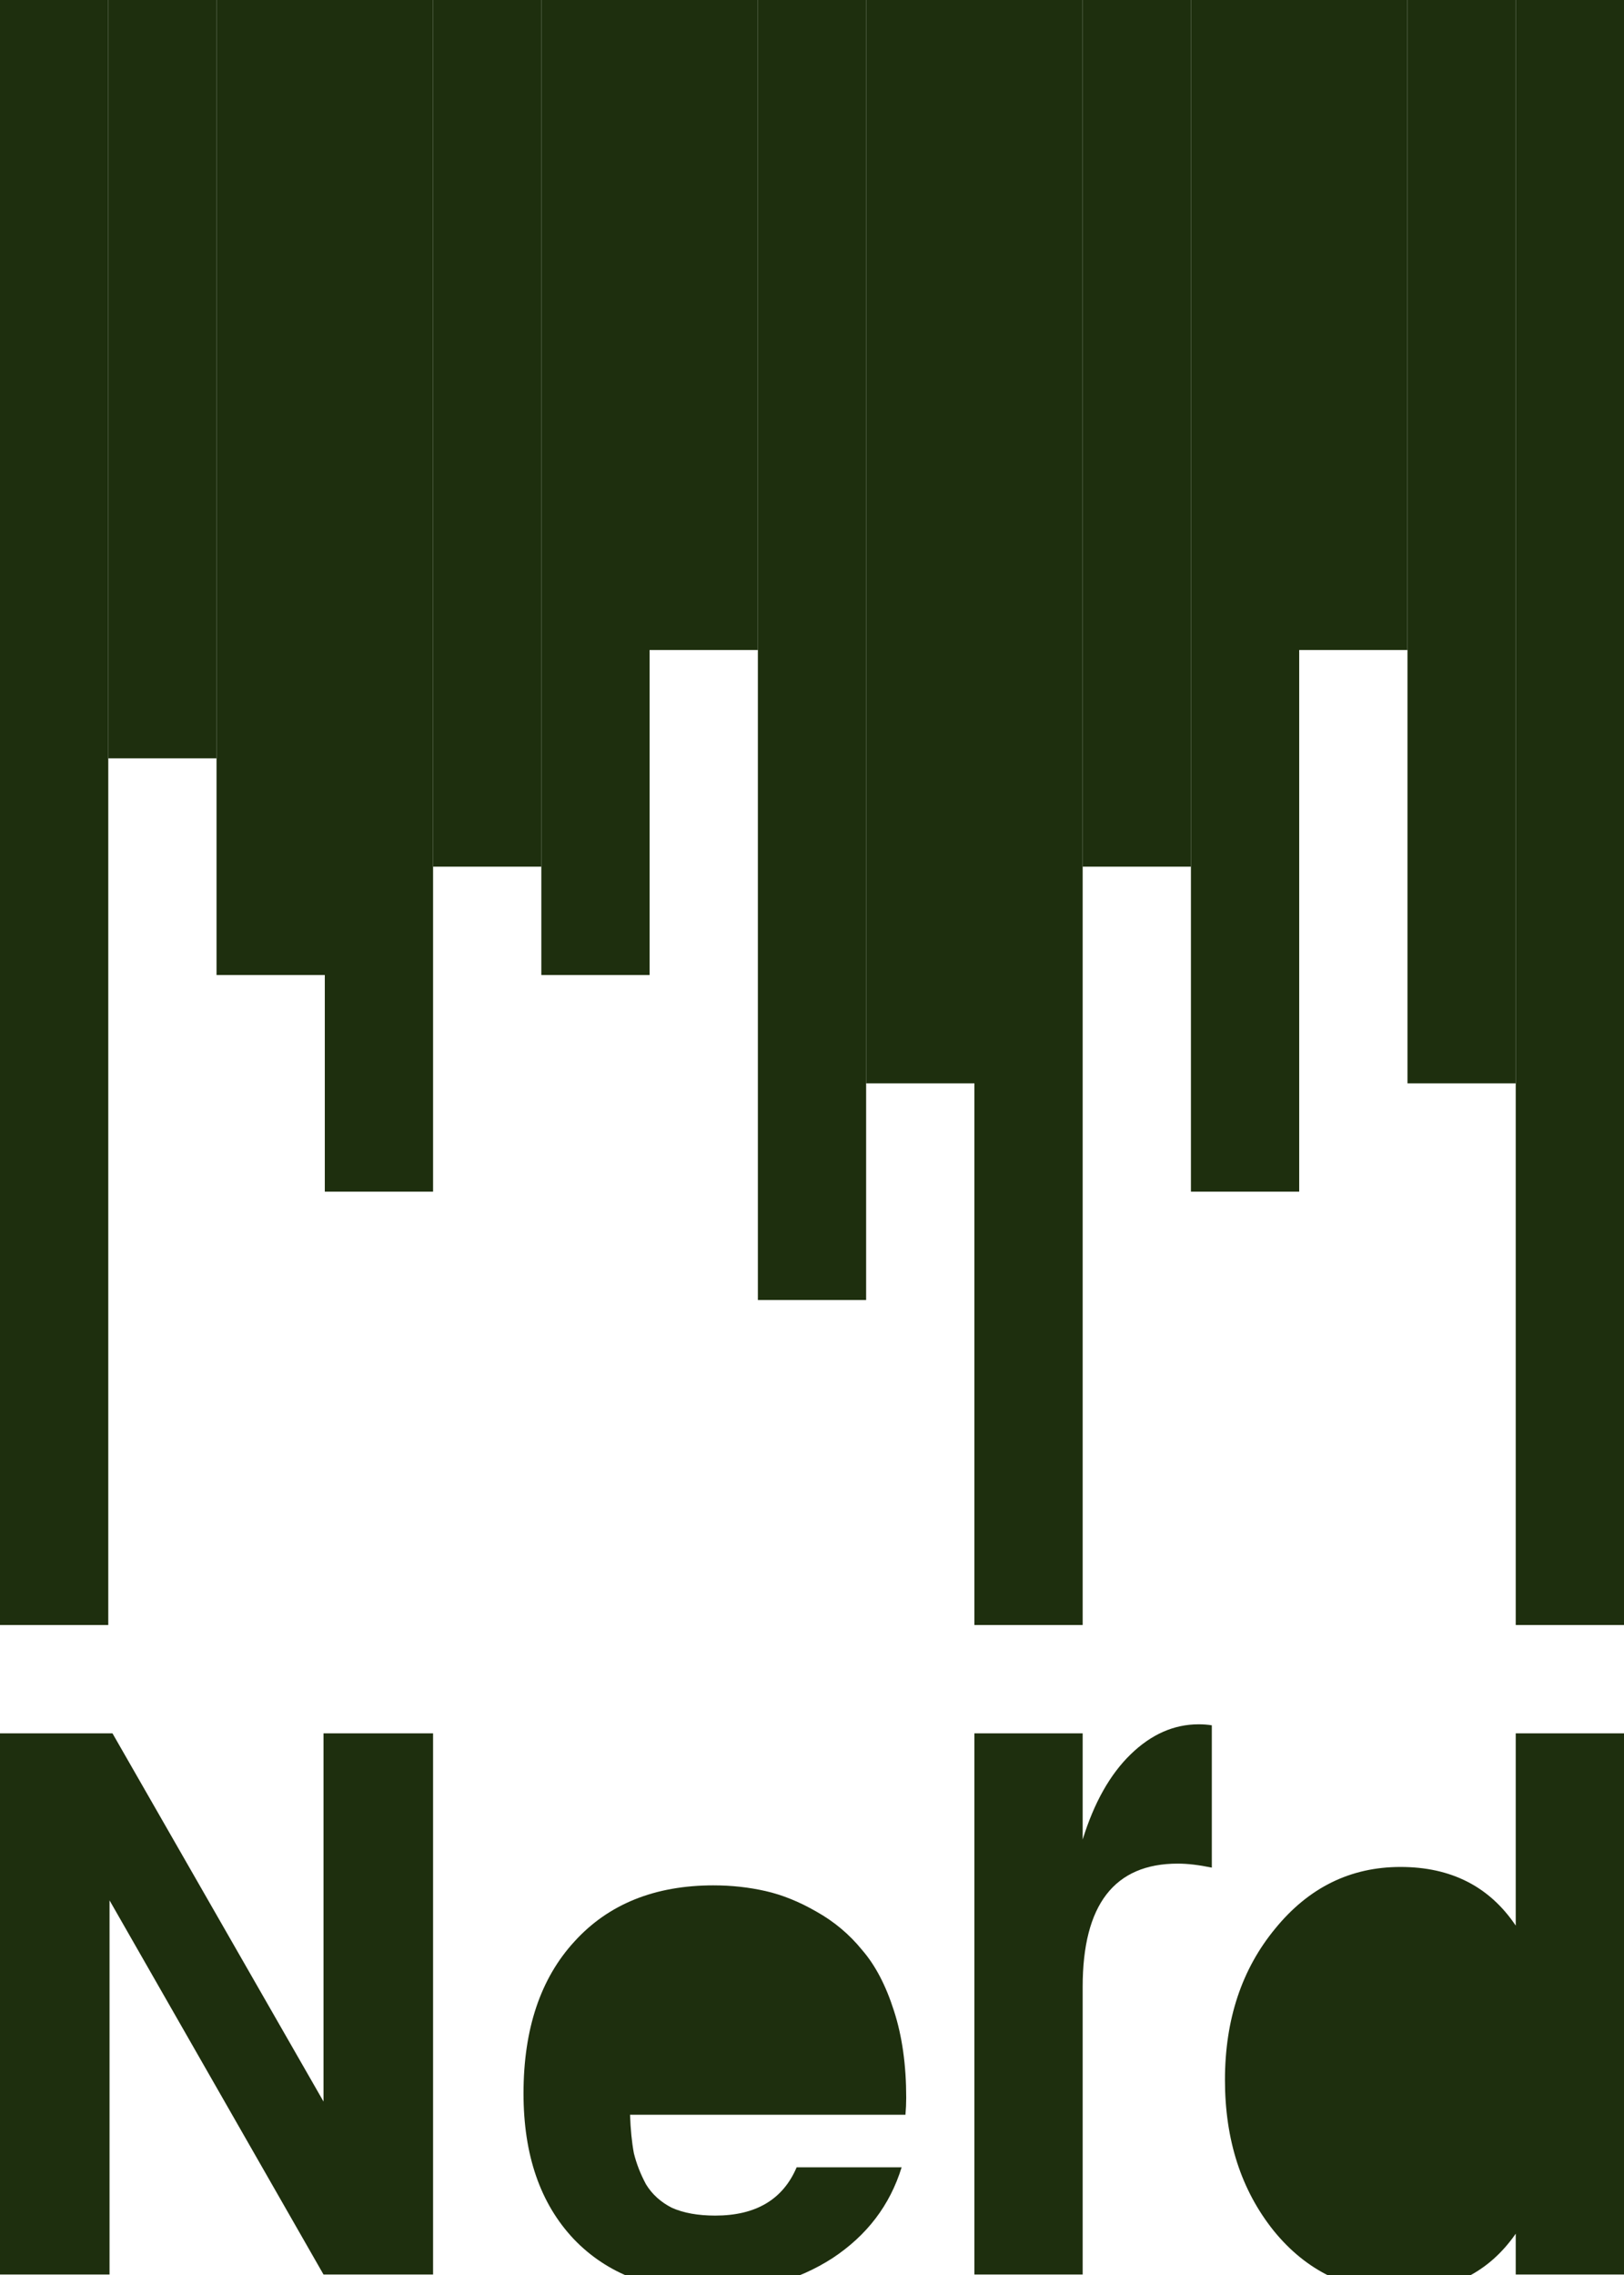 <?xml version="1.0" encoding="UTF-8" standalone="no"?>
<!-- Created with Inkscape (http://www.inkscape.org/) -->

<svg
   version="1.1"
   id="svg1"
   width="150"
   height="210"
   viewBox="0 0 150 210"
   sodipodi:docname="nerdoc_logo.svg"
   inkscape:version="1.4.2 (ebf0e94, 2025-05-08)"
   inkscape:export-filename="mgmssi_brand_color.png"
   inkscape:export-xdpi="96"
   inkscape:export-ydpi="96"
   xmlns:inkscape="http://www.inkscape.org/namespaces/inkscape"
   xmlns:sodipodi="http://sodipodi.sourceforge.net/DTD/sodipodi-0.dtd"
   xmlns="http://www.w3.org/2000/svg"
   xmlns:svg="http://www.w3.org/2000/svg">
  <defs
     id="defs1" />
  <sodipodi:namedview
     id="namedview1"
     pagecolor="#ffffff"
     bordercolor="#000000"
     borderopacity="0.25"
     inkscape:showpageshadow="2"
     inkscape:pageopacity="0.0"
     inkscape:pagecheckerboard="0"
     inkscape:deskcolor="#d1d1d1"
     inkscape:zoom="1.4039643"
     inkscape:cx="-69.802346"
     inkscape:cy="19.231259"
     inkscape:window-width="1883"
     inkscape:window-height="1055"
     inkscape:window-x="37"
     inkscape:window-y="0"
     inkscape:window-maximized="1"
     inkscape:current-layer="g1"
     showgrid="true">
    <inkscape:grid
       id="grid1"
       units="px"
       originx="-70"
       originy="-40"
       spacingx="10"
       spacingy="10"
       empcolor="#0099e5"
       empopacity="0.302"
       color="#0099e5"
       opacity="0.149"
       empspacing="5"
       enabled="true"
       visible="true" />
  </sodipodi:namedview>
  <g
     inkscape:groupmode="layer"
     inkscape:label="Image"
     id="g1"
     transform="translate(-70,-40)">
    <rect
       style="fill:#1e2f0e;fill-opacity:1;stroke:none;stroke-width:0.775;stroke-opacity:1"
       id="rect1"
       width="10"
       height="150"
       x="70"
       y="40" />
    <rect
       style="fill:#1e2f0e;fill-opacity:1;stroke:none;stroke-width:0.775;stroke-opacity:1"
       id="rect1-1"
       width="10"
       height="150"
       x="160"
       y="40" />
    <rect
       style="fill:#1e2f0e;fill-opacity:1;stroke:none;stroke-width:0.775;stroke-opacity:1"
       id="rect1-8"
       width="10"
       height="110"
       x="100"
       y="40" />
    <rect
       style="fill:#1e2f0e;fill-opacity:1;stroke:none;stroke-width:0.775;stroke-opacity:1"
       id="rect1-8-7"
       width="10"
       height="110"
       x="180"
       y="40" />
    <rect
       style="fill:#1e2f0e;fill-opacity:1;stroke:none;stroke-width:0.775;stroke-opacity:1"
       id="rect1-8-9"
       width="10"
       height="60"
       x="130"
       y="40" />
    <rect
       style="fill:#1e2f0e;fill-opacity:1;stroke:none;stroke-width:0.775;stroke-opacity:1"
       id="rect1-8-9-4"
       width="10"
       height="120"
       x="140"
       y="40" />
    <rect
       style="fill:#1e2f0e;fill-opacity:1;stroke:none;stroke-width:0.775;stroke-opacity:1"
       id="rect1-8-9-0"
       width="10"
       height="70"
       x="80"
       y="40" />
    <rect
       style="fill:#1e2f0e;fill-opacity:1;stroke:none;stroke-width:0.775;stroke-opacity:1"
       id="rect1-8-9-0-4"
       width="10"
       height="100"
       x="200"
       y="40" />
    <rect
       style="fill:#1e2f0e;fill-opacity:1;stroke:none;stroke-width:0.775;stroke-opacity:1"
       id="rect1-8-9-0-5"
       width="10"
       height="90"
       x="90"
       y="40" />
    <rect
       style="fill:#1e2f0e;fill-opacity:1;stroke:none;stroke-width:0.775;stroke-opacity:1"
       id="rect1-8-9-0-5-9"
       width="10"
       height="80"
       x="110"
       y="40" />
    <rect
       style="fill:#1e2f0e;fill-opacity:1;stroke:none;stroke-width:0.775;stroke-opacity:1"
       id="rect1-8-9-2"
       width="10"
       height="60"
       x="190"
       y="40" />
    <rect
       style="fill:#1e2f0e;fill-opacity:1;stroke:none;stroke-width:0.775;stroke-opacity:1"
       id="rect1-8-9-0-5-9-1"
       width="10"
       height="80"
       x="170"
       y="40" />
    <rect
       style="fill:#1e2f0e;fill-opacity:1;stroke:none;stroke-width:0.775;stroke-opacity:1"
       id="rect1-8-9-0-5-9-0"
       width="10"
       height="90"
       x="120"
       y="40" />
    <rect
       style="fill:#1e2f0e;fill-opacity:1;stroke:none;stroke-width:0.775;stroke-opacity:1"
       id="rect1-3"
       width="10"
       height="150"
       x="210"
       y="40" />
    <rect
       style="fill:#1e2f0e;fill-opacity:1;stroke:none;stroke-width:0.548;stroke-opacity:1"
       id="rect1-3-1-3-6-7"
       width="10"
       height="100"
       x="150"
       y="40"
       inkscape:export-filename="montessori_symbol_narrow.png"
       inkscape:export-xdpi="96"
       inkscape:export-ydpi="96" />
    <path
       style="font-weight:600;font-size:69.393px;font-family:FreeSans;-inkscape-font-specification:'FreeSans Semi-Bold';letter-spacing:-1.723px;word-spacing:-1.095px;fill:#1e2f0e;stroke-width:1.052"
       d="m 198.997,223.135 q -3.608,0 -5.898,3.331 -2.29,3.261 -2.29,8.466 0,5.135 2.29,8.397 2.29,3.261 5.898,3.261 3.608,0 5.898,-3.192 2.29,-3.192 2.29,-8.327 0,-5.343 -2.29,-8.605 -2.221,-3.331 -5.898,-3.331 z"
       transform="scale(1.013,0.988)"
       id="path5" />
    <path
       style="font-weight:600;font-size:69.393px;font-family:FreeSans;-inkscape-font-specification:'FreeSans Semi-Bold';letter-spacing:-1.723px;word-spacing:-1.095px;fill:#1e2f0e;stroke-width:1.052"
       d="m 199.357,251.533 q -7.143,0 -11.714,-5.619 -4.5,-5.619 -4.5,-13.911 0,-8.36 4.643,-13.98 4.643,-5.688 11.571,-5.688 7,0 10.643,5.414 V 200 h 10 v 49.957 H 210 v -3.769 q -3.714,5.345 -10.643,5.345 z"
       id="path4" />
    <path
       style="font-weight:600;font-size:69.393px;font-family:FreeSans;-inkscape-font-specification:'FreeSans Semi-Bold';letter-spacing:-1.723px;word-spacing:-1.095px;fill:#1e2f0e;stroke-width:1.052"
       d="m 160,200 h 10 v 9.806 q 1.571,-5.088 4.429,-7.864 2.857,-2.775 6.286,-2.775 0.643,0 1.214,0.092 v 13.137 q -1.786,-0.37 -3.143,-0.37 -8.786,0 -8.786,11.379 v 26.551 h -10 z"
       id="path3" />
    <path
       style="font-weight:600;font-size:69.393px;font-family:FreeSans;-inkscape-font-specification:'FreeSans Semi-Bold';letter-spacing:-1.723px;word-spacing:-1.095px;fill:#1e2f0e;stroke-width:1.052"
       d="m 141.655,230.977 q -0.347,-4.094 -2.29,-6.315 -1.874,-2.221 -5.274,-2.221 -6.384,0 -7.356,8.535 z"
       transform="scale(1.013,0.988)"
       id="path2" />
    <path
       style="font-weight:600;font-size:69.393px;font-family:FreeSans;-inkscape-font-specification:'FreeSans Semi-Bold';letter-spacing:-1.723px;word-spacing:-1.095px;fill:#1e2f0e;stroke-width:1.052"
       d="m 135.925,214.034 q 2.459,0 4.778,0.524 2.319,0.524 4.708,1.901 2.459,1.377 4.216,3.54 1.827,2.098 2.951,5.638 1.124,3.475 1.124,7.998 0,0.787 -0.07,1.573 h -25.438 q 0.07,2.032 0.351,3.54 0.351,1.442 1.124,2.885 0.843,1.377 2.389,2.163 1.616,0.721 4.005,0.721 5.622,0 7.519,-4.458 h 9.697 q -1.616,5.245 -6.395,8.391 -4.778,3.081 -11.173,3.081 -8.081,0 -12.719,-4.851 -4.638,-4.917 -4.638,-13.439 0,-8.916 4.708,-14.029 4.708,-5.179 12.859,-5.179 z"
       id="path1" />
    <path
       style="font-weight:600;font-size:69.393px;font-family:FreeSans;-inkscape-font-specification:'FreeSans Semi-Bold';letter-spacing:-1.723px;word-spacing:-1.095px;fill:#1e2f0e;stroke-width:1.052"
       d="M 99.882,249.957 80.118,215.419 v 34.538 h -10.118 v -49.957 h 10.388 l 19.494,33.99 V 200 H 110 v 49.957 z"
       id="text1" />
  </g>
</svg>
